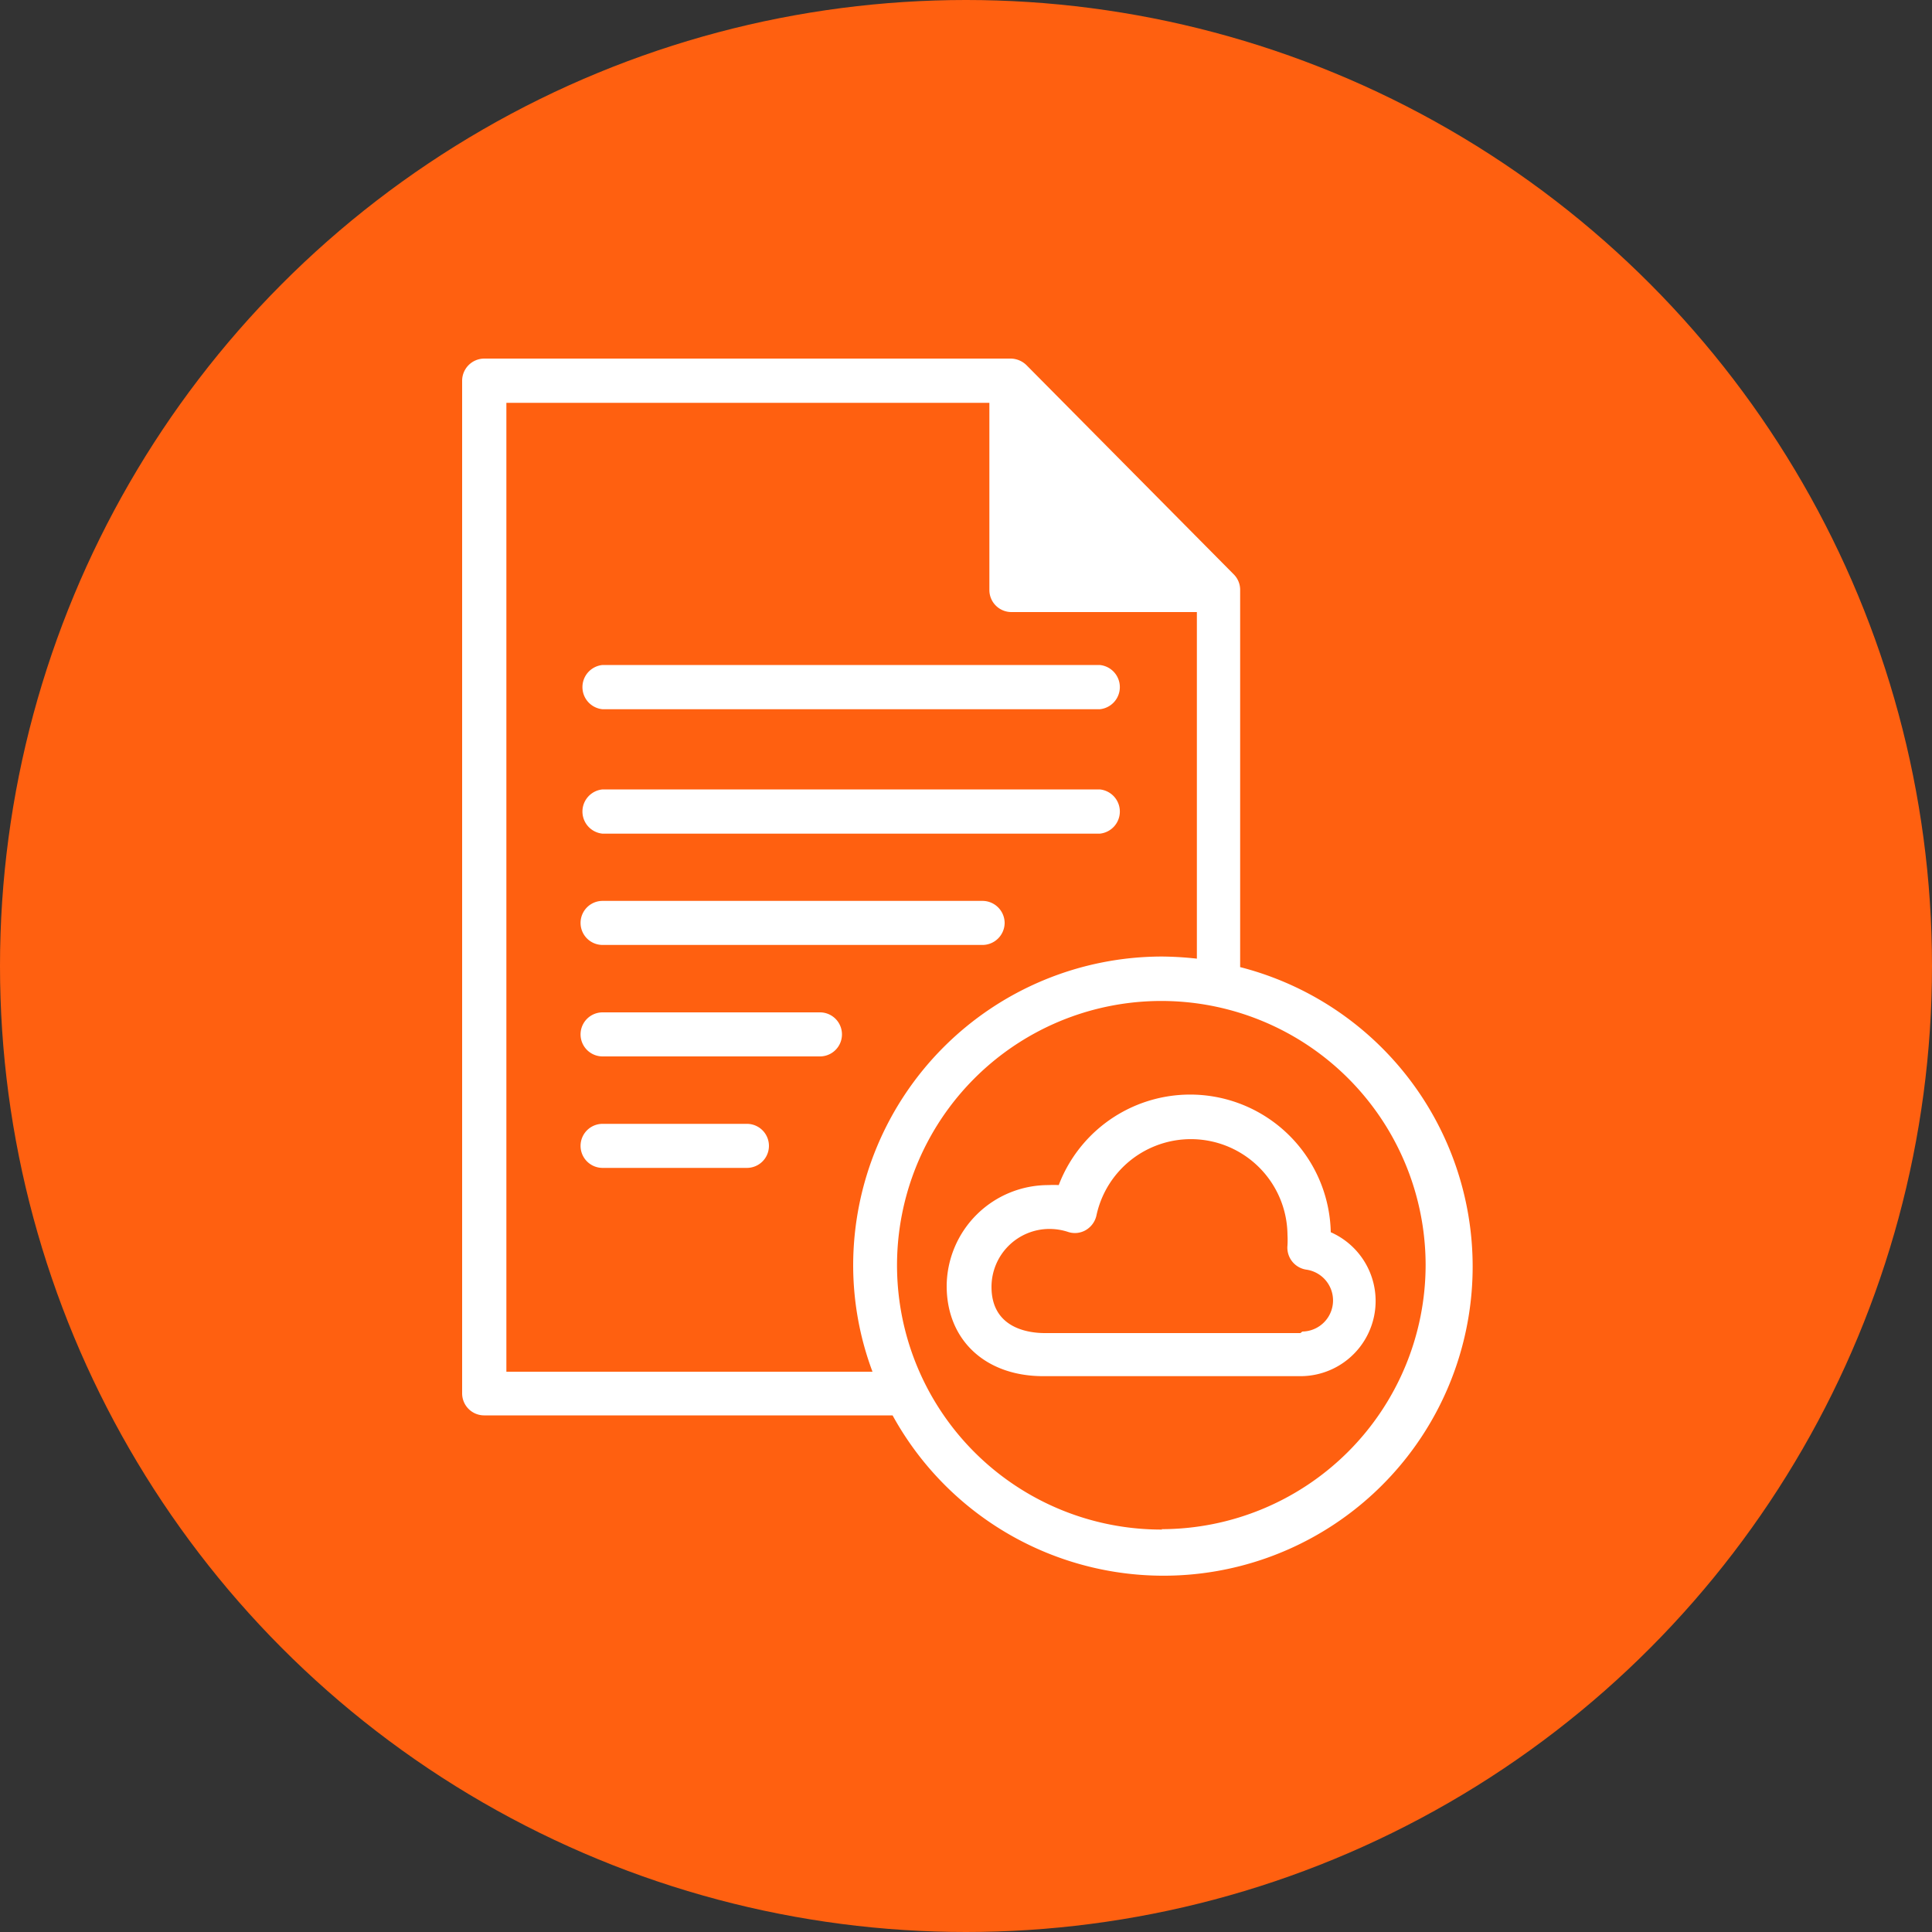 <svg xmlns="http://www.w3.org/2000/svg" viewBox="0 0 100 100"><rect x="0" y="0" width="100" height="100" fill="#333333" stroke="none"/><defs><style>.cls-1{fill:#ff6010;}.cls-2{fill:#fff;}</style></defs><title>digilockerAsset 9</title><g id="Layer_2" data-name="Layer 2"><g id="Layer_1-2" data-name="Layer 1"><circle class="cls-1" cx="50" cy="50" r="50"/><path class="cls-2" d="M31.19,43.15H56.92a1.15,1.15,0,0,0,0-2.29H31.19a1.15,1.15,0,0,0,0,2.29Zm0-6.44H56.92a1.15,1.15,0,0,0,0-2.29H31.19a1.15,1.15,0,0,0,0,2.29ZM52,47.77a1.15,1.15,0,0,0-1.15-1.14H31.19a1.14,1.14,0,0,0,0,2.28H50.82A1.15,1.15,0,0,0,52,47.77ZM42.44,52.4H31.19a1.14,1.14,0,0,0,0,2.28H42.44a1.14,1.14,0,0,0,0-2.28Zm-3.78,5.77H31.19a1.14,1.14,0,1,0,0,2.28h7.47a1.14,1.14,0,0,0,0-2.28Zm30.22,5.61A7.28,7.28,0,0,0,54.8,61.34a4.41,4.41,0,0,0-.52,0A5.26,5.26,0,0,0,49,66.56c0,2.8,2,4.67,5,4.67H67.31a3.89,3.89,0,0,0,1.57-7.45ZM67.31,69H54.08c-.83,0-2.76-.24-2.76-2.39a3,3,0,0,1,3-3,3.09,3.09,0,0,1,.95.15,1.12,1.12,0,0,0,.93-.09,1.17,1.17,0,0,0,.55-.75,5,5,0,0,1,9.89,1,4.89,4.89,0,0,1,0,.54,1.15,1.15,0,0,0,1,1.26,1.61,1.61,0,0,1-.23,3.2ZM64.19,50.06V30.54a1.13,1.13,0,0,0-.33-.81L53.13,18.9a1.19,1.19,0,0,0-.81-.34H25.06a1.15,1.15,0,0,0-1.14,1.15V72.12a1.14,1.14,0,0,0,1.14,1.14H46.2a16,16,0,1,0,18-23.2ZM45.16,71H26.21V20.85h25v9.69a1.14,1.14,0,0,0,1.15,1.14h9.59V49.62a17.55,17.55,0,0,0-1.79-.11,16,16,0,0,0-16,16A15.75,15.75,0,0,0,45.16,71Zm15,8.17A13.68,13.68,0,1,1,73.79,65.47,13.69,13.69,0,0,1,60.12,79.15Z"/></g></g></svg>